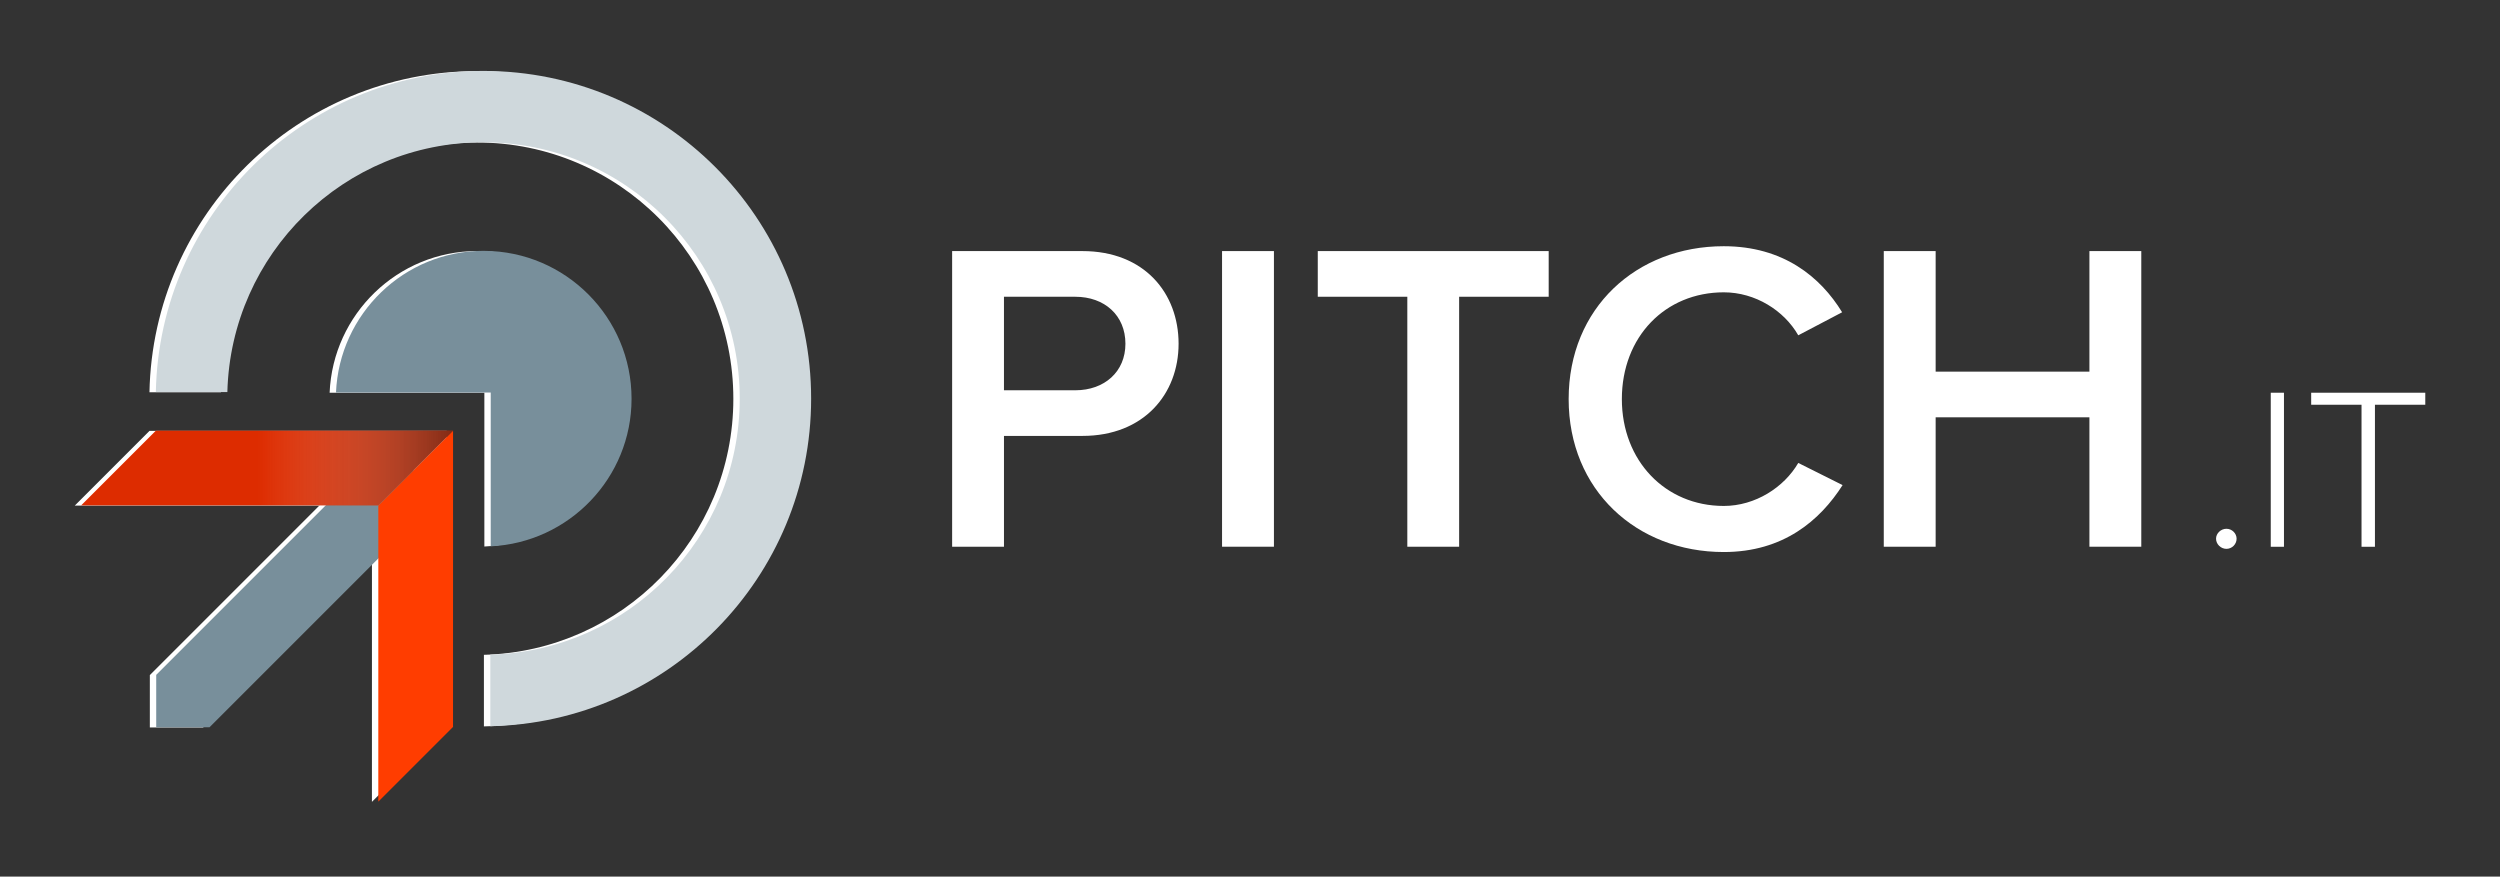 <?xml version="1.0" encoding="utf-8"?>
<!-- Generator: Adobe Illustrator 15.1.0, SVG Export Plug-In . SVG Version: 6.00 Build 0)  -->
<!DOCTYPE svg PUBLIC "-//W3C//DTD SVG 1.1//EN" "http://www.w3.org/Graphics/SVG/1.1/DTD/svg11.dtd">
<svg version="1.1" id="Capa_1" xmlns="http://www.w3.org/2000/svg" xmlns:xlink="http://www.w3.org/1999/xlink" x="0px" y="0px"
	 width="177.273px" height="62.16px" viewBox="0 0 177.273 62.16" enable-background="new 0 0 177.273 62.16" xml:space="preserve">
<rect x="0" y="0" width="177.273" height="62.16" fill="#333333" stroke="none"/>
<g>
	<path fill="#FFFFFF" d="M67.515,38.768V17.804h9.238c4.399,0,6.82,2.987,6.82,6.57c0,3.55-2.451,6.536-6.82,6.536h-5.562v7.857
		H67.515L67.515,38.768z M79.803,24.375c0-2.012-1.479-3.332-3.553-3.332H71.19v6.631h5.061
		C78.325,27.673,79.803,26.353,79.803,24.375z"/>
	<path fill="#FFFFFF" d="M86.655,38.768V17.804h3.678v20.963H86.655L86.655,38.768z"/>
	<path fill="#FFFFFF" d="M99.792,38.768V21.042h-6.35v-3.238h16.374v3.238h-6.35v17.726H99.792z"/>
	<path fill="#FFFFFF" d="M111.232,28.301c0-6.474,4.81-10.842,10.999-10.842c4.212,0,6.853,2.168,8.393,4.683l-3.11,1.634
		c-1.007-1.76-3.049-3.048-5.28-3.048c-4.147,0-7.229,3.144-7.229,7.573c0,4.37,3.079,7.575,7.229,7.575
		c2.231,0,4.273-1.319,5.28-3.05l3.143,1.572c-1.603,2.514-4.211,4.746-8.423,4.746C116.041,39.145,111.232,34.746,111.232,28.301z"
		/>
	<path fill="#FFFFFF" d="M148.159,38.768v-9.177h-10.904v9.177h-3.678V17.804h3.678v8.549h10.904v-8.549h3.678v20.963H148.159
		L148.159,38.768z"/>
</g>
<g>
	<path fill="#FFFFFF" d="M157.138,38.198c0-0.378,0.344-0.703,0.735-0.703c0.395,0,0.722,0.325,0.722,0.703
		c0,0.395-0.327,0.721-0.722,0.721C157.481,38.918,157.138,38.592,157.138,38.198z"/>
	<path fill="#FFFFFF" d="M161.018,38.771V27.848h0.936v10.923H161.018z"/>
	<path fill="#FFFFFF" d="M167.454,38.771V28.7h-3.57v-0.852h8.091V28.7h-3.57v10.071H167.454z"/>
</g>
<path fill="#FFFFFF" d="M33.895,17.803c-0.021,0-0.035-0.002-0.054-0.002c-5.636,0-10.233,4.469-10.468,10.049h10.973v10.904
	c5.55-0.266,9.985-4.85,9.985-10.463C44.332,22.524,39.654,17.831,33.895,17.803z"/>
<polygon fill="#FFFFFF" points="25.146,33.348 10.625,47.87 10.625,51.584 14.404,51.584 28.879,37.107 28.879,33.35 "/>
<polygon fill="#FFFFFF" points="10.6,30.553 5.301,35.852 26.375,35.854 31.674,30.553 "/>
<polygon fill="#FFFFFF" points="26.375,35.852 31.674,30.553 31.672,51.561 26.373,56.859 "/>
<path fill="#FFFFFF" d="M33.826,5.043c-12.681,0-22.979,10.155-23.228,22.773h5.071c0.25-9.821,8.272-17.712,18.154-17.712
	c10.041,0,18.178,8.139,18.178,18.178c0,9.875-7.875,17.89-17.687,18.151v5.075c12.606-0.263,22.749-10.558,22.749-23.229
	C57.067,15.449,46.662,5.043,33.826,5.043z"/>
<g>
	<path fill="#788F9B" d="M34.347,17.789c-0.021,0-0.035-0.002-0.054-0.002c-5.636,0-10.233,4.469-10.468,10.049h10.972V38.74
		c5.551-0.266,9.986-4.85,9.986-10.463C44.784,22.509,40.106,17.816,34.347,17.789z"/>
	<polygon fill="#788F9B" points="25.599,33.333 11.077,47.855 11.077,51.57 14.856,51.57 29.331,37.094 29.331,33.335 	"/>
	<polygon fill="#DD2C00" points="11.052,30.539 5.753,35.837 26.827,35.839 32.126,30.539 	"/>
	<polygon fill="#FF3D00" points="26.827,35.837 32.126,30.539 32.124,51.545 26.825,56.844 	"/>
	<g opacity="0.6" enable-background="new    ">
		<g>
			<defs>
				<polygon id="SVGID_1_" points="11.052,30.539 5.753,35.839 26.864,35.839 32.126,30.539 				"/>
			</defs>
			<clipPath id="SVGID_2_">
				<use xlink:href="#SVGID_1_"  overflow="visible"/>
			</clipPath>
			
				<linearGradient id="SVGID_3_" gradientUnits="userSpaceOnUse" x1="2971.494" y1="1632.066" x2="2959.854" y2="1620.427" gradientTransform="matrix(-0.707 -0.707 -0.707 0.707 3273.045 977.648)">
				<stop  offset="0" style="stop-color:#FFFFFF;stop-opacity:0"/>
				<stop  offset="1" style="stop-color:#000000"/>
			</linearGradient>
			<polygon clip-path="url(#SVGID_2_)" fill="url(#SVGID_3_)" points="22.719,21.066 32.126,30.539 22.719,40.014 13.313,30.539 			
				"/>
		</g>
	</g>
	<path fill="#CFD8DC" d="M34.278,5.029c-12.68,0-22.979,10.155-23.228,22.773h5.072c0.25-9.821,8.273-17.712,18.154-17.712
		c10.041,0,18.178,8.139,18.178,18.178c0,9.875-7.875,17.89-17.686,18.152v5.076c12.606-0.264,22.749-10.559,22.749-23.229
		C57.52,15.434,47.114,5.029,34.278,5.029z"/>
</g>
</svg>
